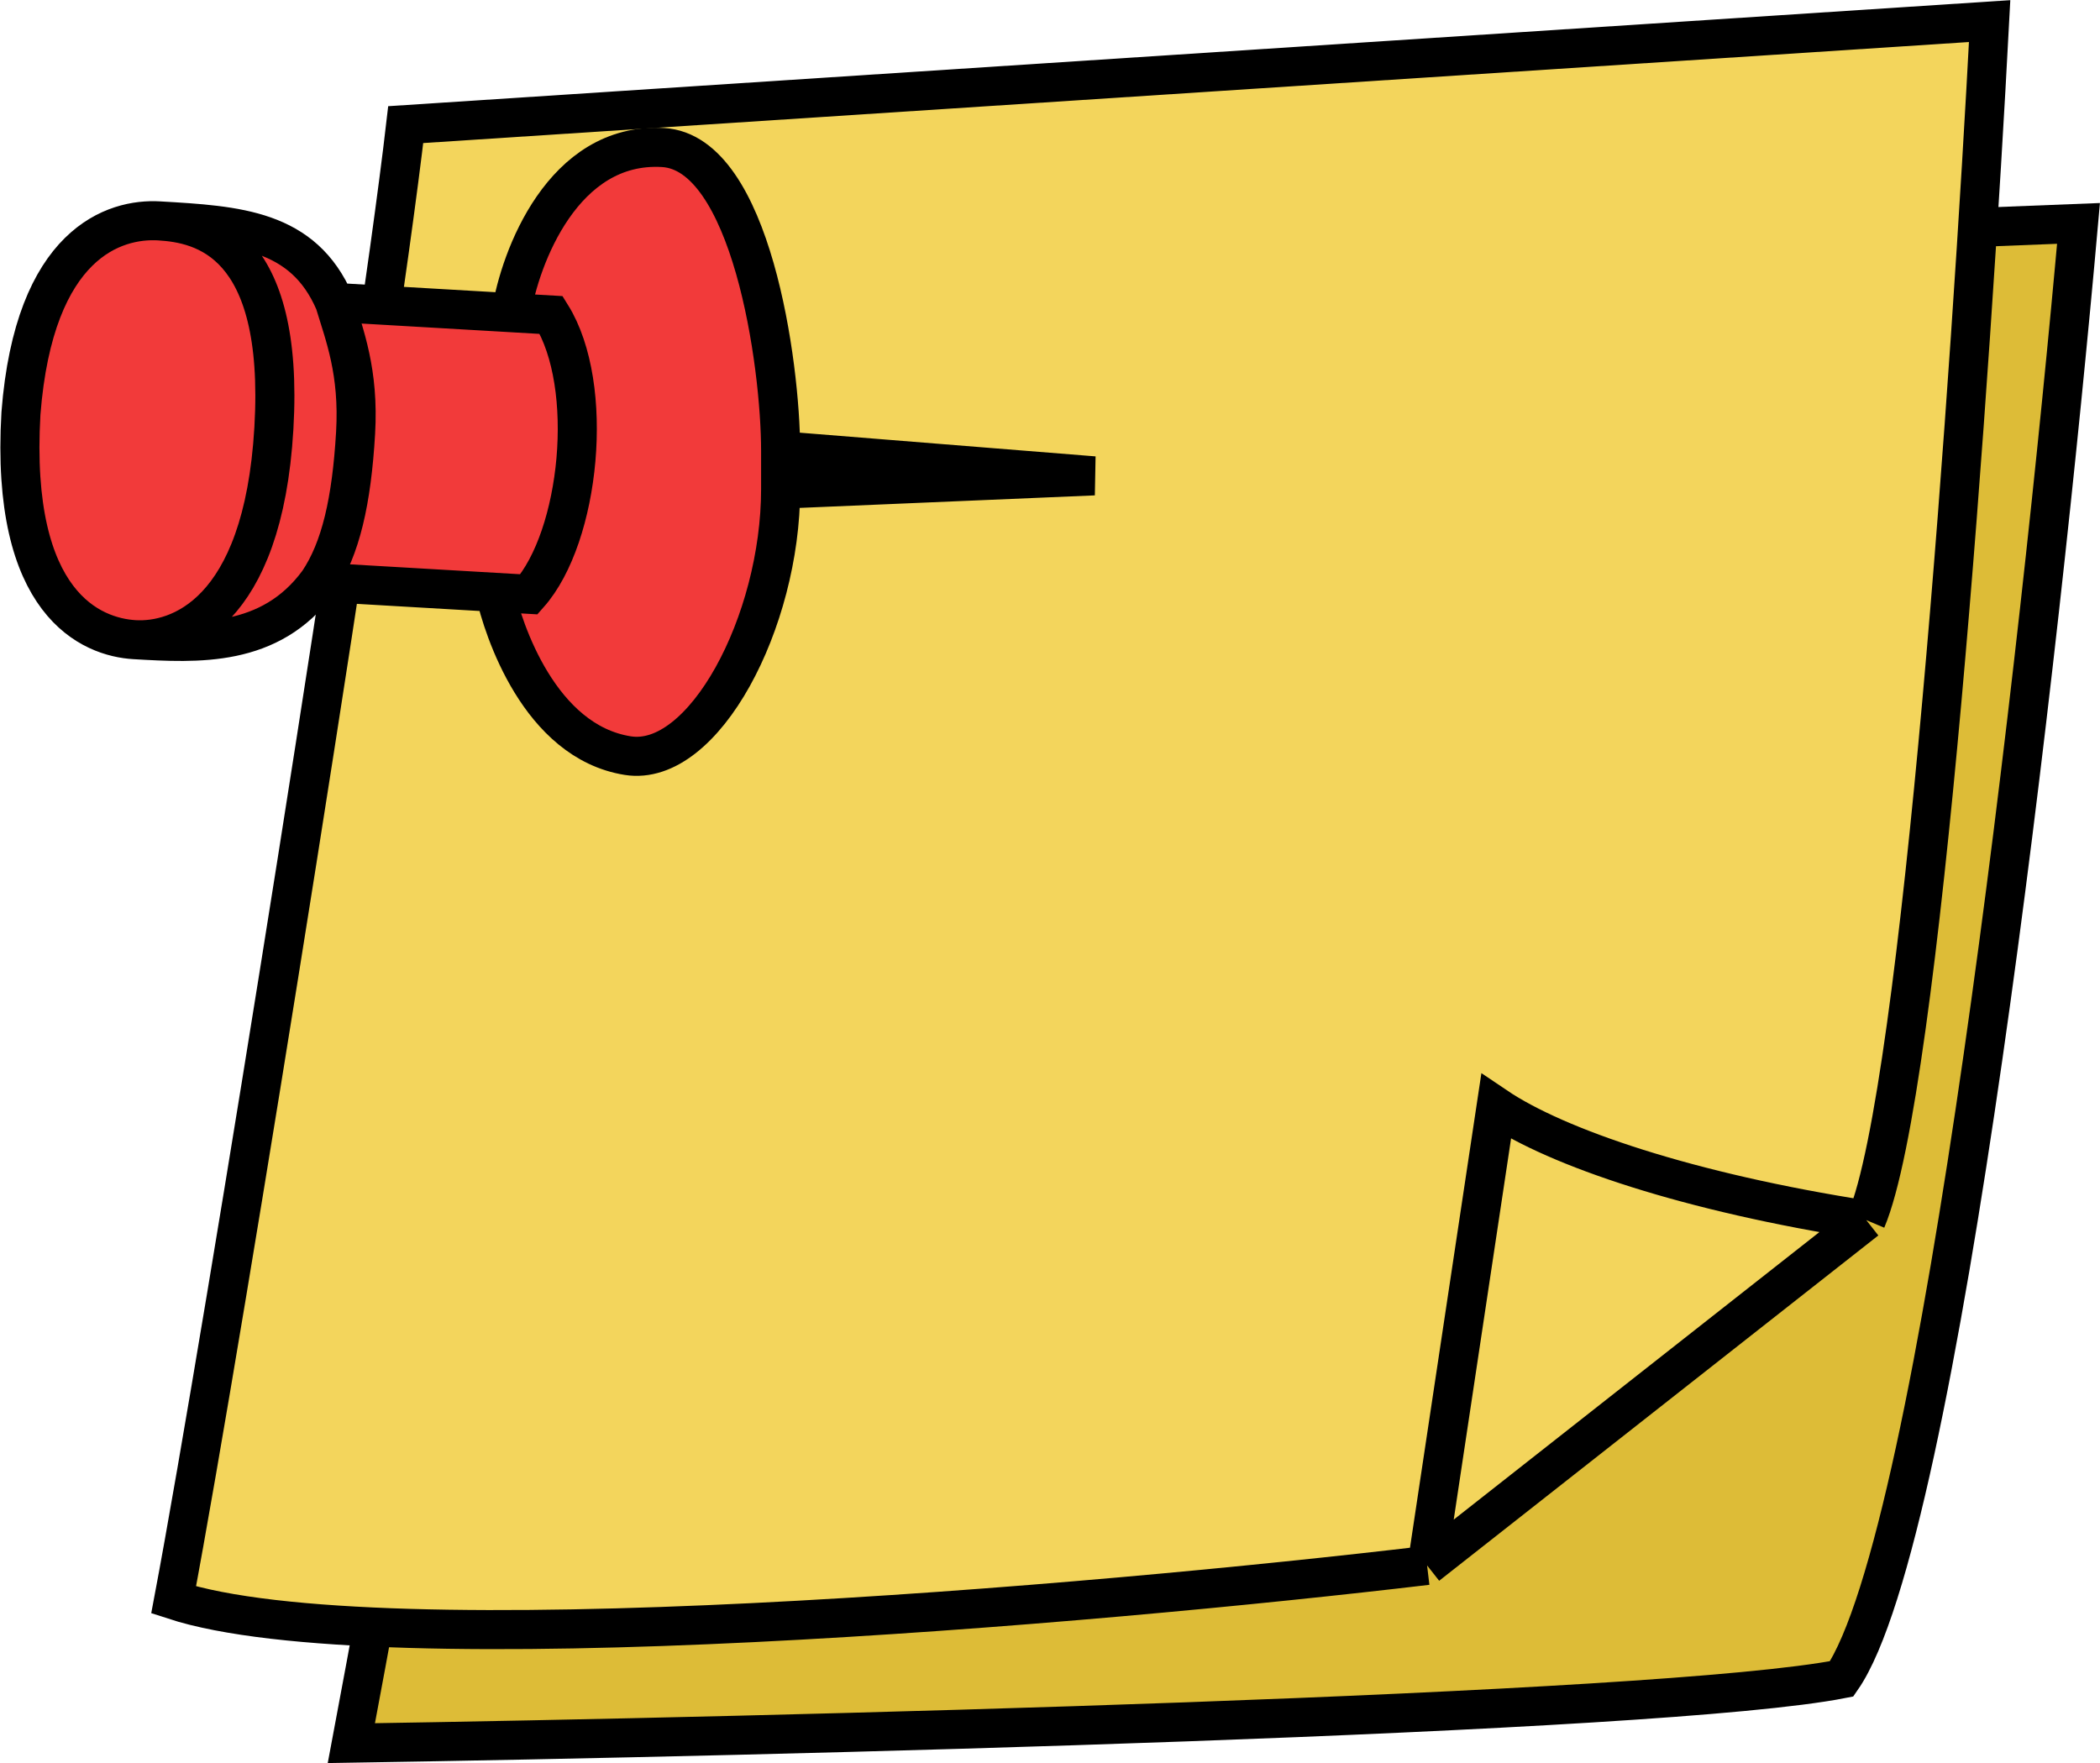 <svg width="5375" height="4513" viewBox="0 0 5375 4513" fill="none" xmlns="http://www.w3.org/2000/svg">
<path d="M5320 571.871L1467.45 723.159C1467.45 1299.11 1088.7 3455.69 899.329 4461.98C1977.03 4445.05 4248.72 4388.45 4713.79 4297.47C4966.43 3933.53 5223.2 1662.1 5320 571.871Z" fill="#DDBC37" stroke="black" stroke-width="100"/>
<path d="M1038.45 319.018L5092.54 54C5046.17 938.1 4918.08 2789.67 4776.74 3123.13L3652.66 4007.06C2802.06 4108.09 969.577 4267.21 444.407 4095.4C570.833 3426.24 962.806 976.01 1038.45 319.018Z" fill="#F3D55C"/>
<path d="M4776.74 3123.13C4918.08 2789.67 5046.17 938.1 5092.54 54L1038.45 319.018C962.806 976.01 570.833 3426.24 444.407 4095.4C969.577 4267.21 2802.06 4108.09 3652.66 4007.06M4776.74 3123.13C4322.24 3052.46 3985.21 2937.99 3829.34 2832.72L3652.66 4007.06M4776.74 3123.13L3652.66 4007.06" stroke="black" stroke-width="100"/>
<path d="M53.592 1058.28C87.574 619.935 294.599 558.858 407.081 565.403C607.754 577.078 776.213 586.88 856.459 774.091L1308.5 800.392C1330.77 660.564 1440.68 362.722 1697.12 377.643C1922.4 390.75 1998.04 931.036 1998.04 1153.77L2800.16 1218.08L1998.04 1252.16C1998.03 1591.27 1801.62 1965.29 1606.56 1934.18C1380.6 1898.14 1287.69 1610.33 1266.85 1516.21L814.811 1489.91C691.662 1657.6 505.775 1646.79 344.709 1637.42C234.868 1631.03 25.11 1547.82 53.592 1058.28Z" fill="#F23A3A"/>
<path d="M407.081 565.403C294.599 558.858 87.574 619.935 53.592 1058.28C25.11 1547.82 234.868 1631.03 344.709 1637.42M407.081 565.403C519.563 571.947 728.862 617.506 701.025 1095.95C673.188 1574.4 454.551 1643.81 344.709 1637.42M407.081 565.403C607.754 577.078 776.213 586.88 856.459 774.091M344.709 1637.42C505.775 1646.79 691.662 1657.6 814.811 1489.91M814.811 1489.91C872.143 1405.14 900.042 1281.79 910.147 1108.12C919.268 951.352 881.494 857.277 856.459 774.091M814.811 1489.91L1266.85 1516.21M856.459 774.091C919.971 777.786 1119.6 789.401 1308.5 800.392M1266.85 1516.21L1353.99 1521.28C1484.99 1373.39 1524.35 988.338 1410.95 806.352C1381.43 804.635 1336.99 802.05 1308.5 800.392M1266.85 1516.21C1287.69 1610.33 1380.6 1898.14 1606.56 1934.18C1801.62 1965.29 1998.03 1591.27 1998.04 1252.16M1308.5 800.392C1330.77 660.564 1440.68 362.722 1697.12 377.643C1922.4 390.75 1998.04 931.036 1998.04 1153.77M1998.04 1252.16L2800.17 1218.08L1998.04 1153.77M1998.04 1252.16L1998.04 1153.77" stroke="black" stroke-width="100"/>
</svg>
